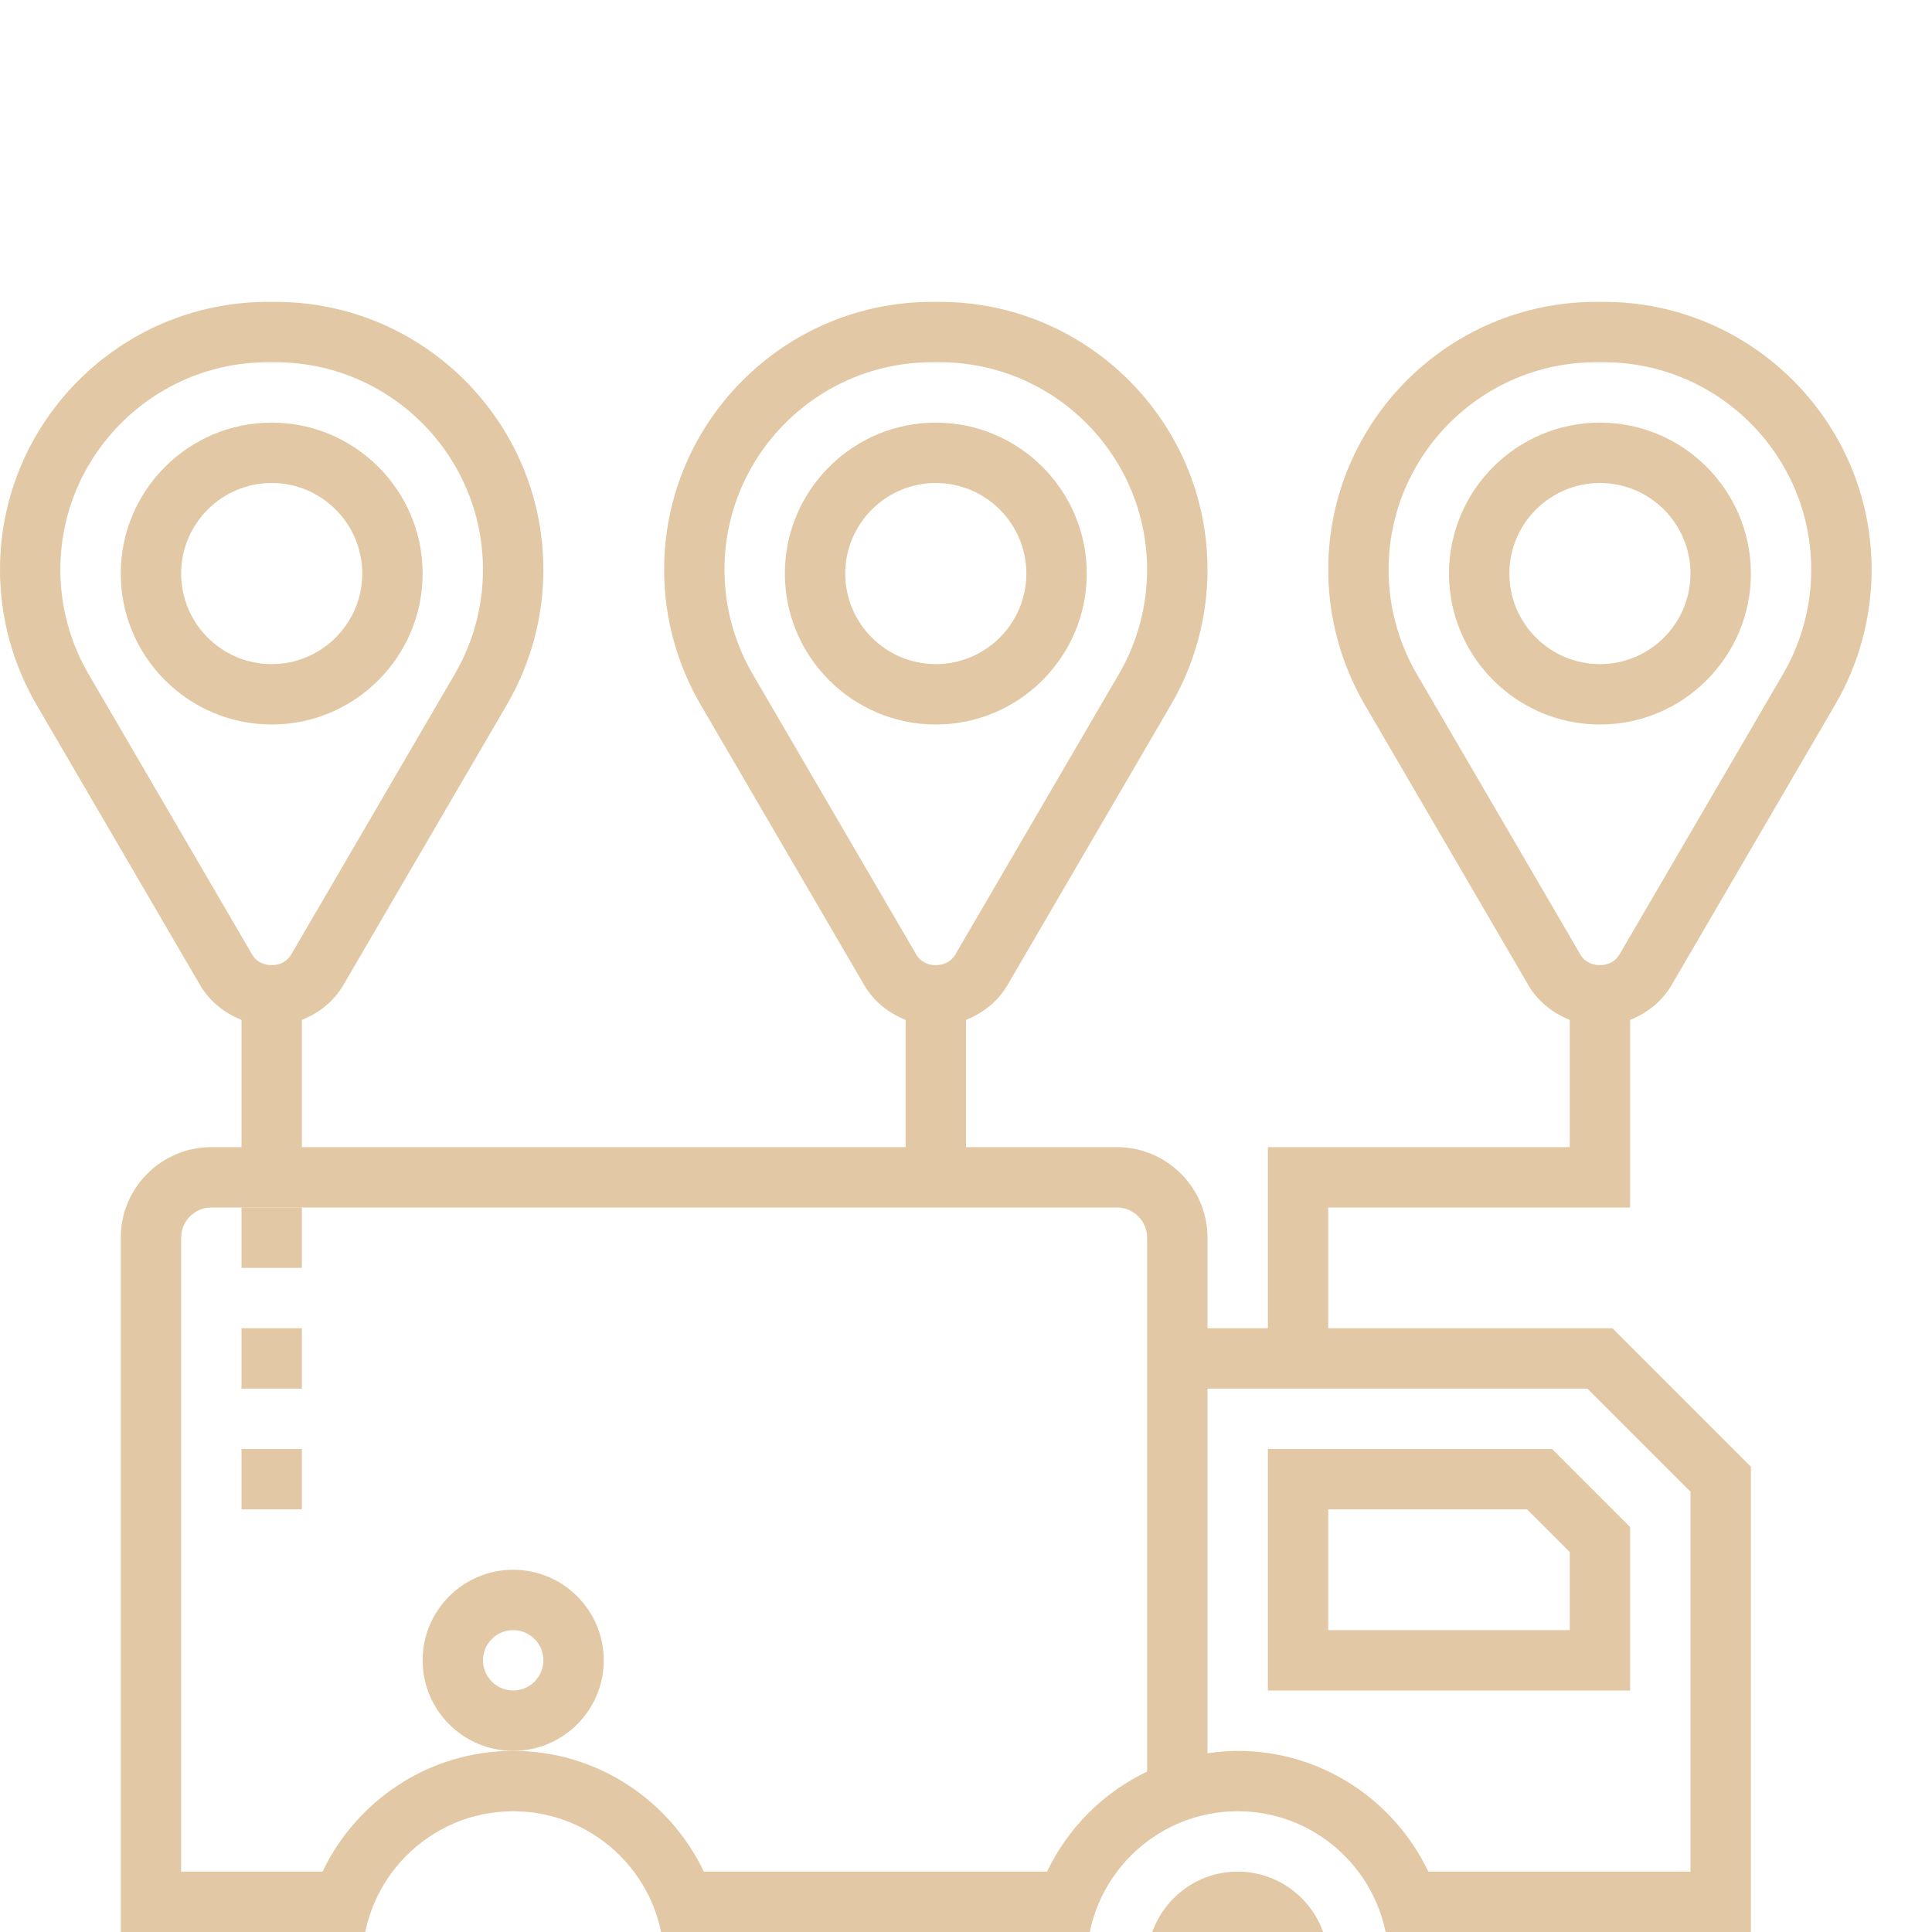 <svg width="64" height="64" viewBox="0 0 64 64" fill="none" xmlns="http://www.w3.org/2000/svg">
<g opacity="0.95" clip-path="url(#clip0)">
<path d="M41 62C39.346 62 38 63.346 38 65C38 66.654 39.346 68 41 68C42.654 68 44 66.654 44 65C44 63.346 42.654 62 41 62ZM41 66C40.448 66 40 65.551 40 65C40 64.449 40.448 64 41 64C41.552 64 42 64.449 42 65C42 65.551 41.551 66 41 66Z" fill="#E1C59F"/>
<path d="M17 52C15.346 52 14 53.346 14 55C14 56.654 15.346 58 17 58C18.654 58 20 56.654 20 55C20 53.346 18.654 52 17 52ZM17 56C16.448 56 16 55.551 16 55C16 54.449 16.448 54 17 54C17.552 54 18 54.449 18 55C18 55.551 17.551 56 17 56Z" fill="#E1C59F"/>
<path d="M54 50.586L51.414 48H42V56H54V50.586ZM52 54H44V50H50.586L52 51.414V54Z" fill="#E1C59F"/>
<path d="M58 19C58 16.243 55.757 14 53 14C50.243 14 48 16.243 48 19C48 21.757 50.243 24 53 24C55.757 24 58 21.757 58 19ZM50 19C50 17.346 51.346 16 53 16C54.654 16 56 17.346 56 19C56 20.654 54.654 22 53 22C51.346 22 50 20.654 50 19Z" fill="#E1C59F"/>
<path d="M36 19C36 16.243 33.757 14 31 14C28.243 14 26 16.243 26 19C26 21.757 28.243 24 31 24C33.757 24 36 21.757 36 19ZM28 19C28 17.346 29.346 16 31 16C32.654 16 34 17.346 34 19C34 20.654 32.654 22 31 22C29.346 22 28 20.654 28 19Z" fill="#E1C59F"/>
<path d="M14 19C14 16.243 11.757 14 9 14C6.243 14 4 16.243 4 19C4 21.757 6.243 24 9 24C11.757 24 14 21.757 14 19ZM6 19C6 17.346 7.346 16 9 16C10.654 16 12 17.346 12 19C12 20.654 10.654 22 9 22C7.346 22 6 20.654 6 19Z" fill="#E1C59F"/>
<path d="M54 40V33.785C54.561 33.562 55.054 33.176 55.369 32.64L60.792 23.342C61.582 21.988 62 20.442 62 18.872C62 13.98 58.021 10 53.129 10H52.872C47.98 10 44 13.98 44 18.872C44 20.441 44.418 21.986 45.208 23.342L50.634 32.642C50.948 33.177 51.44 33.562 52 33.785V38H42V44H40V41C40 39.346 38.654 38 37 38H32V33.785C32.561 33.562 33.054 33.176 33.369 32.64L38.792 23.342C39.582 21.988 40 20.442 40 18.872C40 13.98 36.021 10 31.129 10H30.872C25.98 10 22 13.98 22 18.872C22 20.441 22.418 21.986 23.208 23.342L28.634 32.642C28.948 33.177 29.44 33.562 30 33.785V38H10V33.785C10.561 33.562 11.054 33.176 11.369 32.64L16.792 23.342C17.582 21.988 18 20.442 18 18.872C18 13.98 14.021 10 9.129 10H8.872C3.98 10 0 13.98 0 18.872C0 20.441 0.418 21.986 1.208 23.342L6.634 32.642C6.948 33.177 7.44 33.562 8 33.785V38H7C5.346 38 4 39.346 4 41V65C4 66.654 5.346 68 7 68H10.685C11.811 70.361 14.215 72 17 72C19.785 72 22.188 70.361 23.315 68H34.685C35.811 70.361 38.215 72 41 72C43.785 72 46.188 70.361 47.315 68H55C56.654 68 58 66.654 58 65V48.586L53.414 44H44V40H54ZM46.935 22.334C46.323 21.284 45.999 20.087 45.999 18.872C45.999 15.083 49.082 12 52.871 12H53.128C56.917 12 59.999 15.083 59.999 18.872C59.999 20.088 59.676 21.285 59.063 22.334L53.641 31.63C53.374 32.086 52.623 32.086 52.359 31.632L46.935 22.334ZM24.935 22.334C24.323 21.284 23.999 20.087 23.999 18.872C23.999 15.083 27.082 12 30.871 12H31.128C34.917 12 37.999 15.083 37.999 18.872C37.999 20.088 37.676 21.285 37.063 22.334L31.641 31.63C31.374 32.086 30.623 32.086 30.359 31.632L24.935 22.334ZM2.935 22.334C2.323 21.284 1.999 20.087 1.999 18.872C1.999 15.083 5.082 12 8.871 12H9.128C12.917 12 15.999 15.083 15.999 18.872C15.999 20.088 15.676 21.285 15.063 22.334L9.641 31.63C9.374 32.086 8.623 32.086 8.359 31.632L2.935 22.334ZM7 40H37C37.552 40 38 40.449 38 41V58.685C36.55 59.377 35.377 60.55 34.685 62H23.315C22.189 59.639 19.785 58 17 58C14.215 58 11.812 59.639 10.685 62H6V41C6 40.449 6.448 40 7 40ZM7 66C6.448 66 6 65.551 6 65V64H10.08C10.033 64.328 10 64.66 10 65C10 65.34 10.033 65.672 10.08 66H7ZM17 70C14.243 70 12 67.757 12 65C12 62.243 14.243 60 17 60C19.757 60 22 62.243 22 65C22 67.757 19.756 70 17 70ZM23.92 66C23.967 65.672 24 65.34 24 65C24 64.66 23.967 64.328 23.92 64H34.08C34.033 64.328 34 64.66 34 65C34 65.34 34.033 65.672 34.08 66H23.92ZM41 70C38.243 70 36 67.757 36 65C36 62.243 38.243 60 41 60C43.757 60 46 62.243 46 65C46 67.757 43.756 70 41 70ZM55 66H47.92C47.967 65.672 48 65.34 48 65C48 64.66 47.967 64.328 47.92 64H56V65C56 65.551 55.551 66 55 66ZM56 49.414V62H47.315C46.189 59.639 43.785 58 41 58C40.66 58 40.328 58.033 40 58.08V46H52.586L56 49.414Z" fill="#E1C59F"/>
<path d="M8 48H10V50H8V48Z" fill="#E1C59F"/>
<path d="M8 44H10V46H8V44Z" fill="#E1C59F"/>
<path d="M8 40H10V42H8V40Z" fill="#E1C59F"/>
</g>
<defs>
<clipPath id="clip0">
<rect width="64" height="64" fill="white"/>
</clipPath>
</defs>
</svg>
